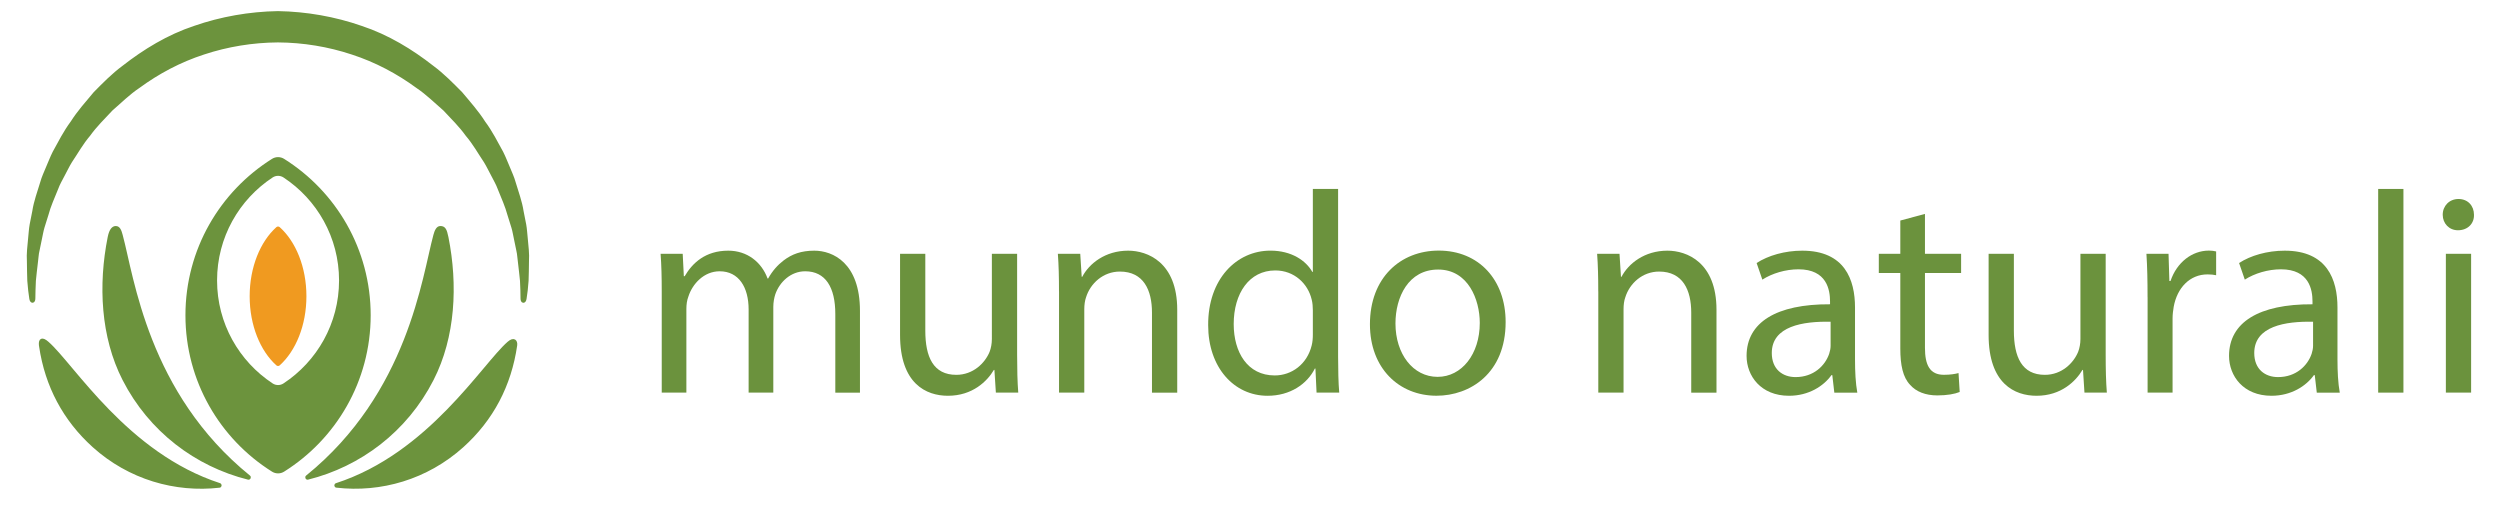<?xml version="1.0" encoding="utf-8"?>
<!-- Generator: Adobe Illustrator 27.3.1, SVG Export Plug-In . SVG Version: 6.00 Build 0)  -->
<svg version="1.1" id="Layer_1" xmlns="http://www.w3.org/2000/svg" xmlns:xlink="http://www.w3.org/1999/xlink" x="0px" y="0px"
	 viewBox="0 0 619.74 125.82" style="enable-background:new 0 0 619.74 125.82;" xml:space="preserve">
<style type="text/css">
	.st0{fill:#6C933D;}
	.st1{fill:none;stroke:#6C933D;stroke-width:0.5;stroke-miterlimit:10;}
	.st2{fill:#F09A20;}
	.st3{fill:#6C933D;stroke:#6C933D;stroke-width:0.75;stroke-miterlimit:10;}
	.st4{fill:#6B923D;}
</style>
<g id="XMLID_854_">
	<g id="XMLID_856_">
		<g>
			<g id="XMLID_00000169559225602343527680000004861580894424051096_">
				<path class="st0" d="M9.89,85.51c0.01,0.09,0.04,0.26,0.05,0.35c1.46,9.85,5.92,18.23,13.23,24.82
					c8.85,7.96,20.28,11.23,31.24,9.97c0.35-0.04,0.39-0.53,0.05-0.64c-23-7.47-36.32-29.6-42.62-35.1
					C10.45,83.68,9.77,84.1,9.89,85.51z"/>
				<path class="st1" d="M9.89,85.51c0.01,0.09,0.04,0.26,0.05,0.35c1.46,9.85,5.92,18.23,13.23,24.82
					c8.85,7.96,20.28,11.23,31.24,9.97c0.35-0.04,0.39-0.53,0.05-0.64c-23-7.47-36.32-29.6-42.62-35.1
					C10.45,83.68,9.77,84.1,9.89,85.51z"/>
			</g>
			<g id="XMLID_00000009575777071005090450000005581102855060514213_">
				<path class="st0" d="M26.94,58.83c-2.35,11.79-1.74,24.68,3.66,35.25c6.53,12.78,18.03,21.36,30.94,24.58
					c0.33,0.08,0.54-0.35,0.27-0.57C36.44,97.54,32.98,68.62,30.17,58.3c-0.3-1.12-0.62-2.03-1.48-2.02
					C28.02,56.29,27.33,56.85,26.94,58.83z"/>
				<path class="st1" d="M26.94,58.83c-2.35,11.79-1.74,24.68,3.66,35.25c6.53,12.78,18.03,21.36,30.94,24.58
					c0.33,0.08,0.54-0.35,0.27-0.57C36.44,97.54,32.98,68.62,30.17,58.3c-0.3-1.12-0.62-2.03-1.48-2.02
					C28.02,56.29,27.33,56.85,26.94,58.83z"/>
			</g>
			<g id="XMLID_00000165951144763891138170000006424806262131439025_">
				<path class="st0" d="M127.96,85.6c-1.43,9.95-5.89,18.43-13.27,25.07c-8.86,7.97-20.31,11.24-31.29,9.97
					c-0.34-0.04-0.37-0.51-0.05-0.62c23.03-7.46,36.36-29.62,42.66-35.11C127.41,83.68,128.11,84.53,127.96,85.6z"/>
				<path class="st1" d="M127.96,85.6c-1.43,9.95-5.89,18.43-13.27,25.07c-8.86,7.97-20.31,11.24-31.29,9.97
					c-0.34-0.04-0.37-0.51-0.05-0.62c23.03-7.46,36.36-29.62,42.66-35.11C127.41,83.68,128.11,84.53,127.96,85.6z"/>
			</g>
			<g id="XMLID_00000075132211555583129060000008432206846354723473_">
				<path class="st0" d="M110.92,58.83c2.35,11.79,1.74,24.68-3.66,35.25c-6.53,12.79-18.04,21.36-30.95,24.58
					c-0.33,0.08-0.53-0.35-0.27-0.57c25.37-20.54,28.84-49.47,31.64-59.79c0.3-1.12,0.72-2.02,1.48-2.02
					C110.16,56.28,110.53,56.85,110.92,58.83z"/>
				<path class="st1" d="M110.92,58.83c2.35,11.79,1.74,24.68-3.66,35.25c-6.53,12.79-18.04,21.36-30.95,24.58
					c-0.33,0.08-0.53-0.35-0.27-0.57c25.37-20.54,28.84-49.47,31.64-59.79c0.3-1.12,0.72-2.02,1.48-2.02
					C110.16,56.28,110.53,56.85,110.92,58.83z"/>
			</g>
			<path id="XMLID_00000142175348836494751780000013971349802441953439_" class="st2" d="M69.34,56.31c-0.23-0.21-0.6-0.21-0.83,0
				c-3.97,3.57-6.62,9.91-6.62,17.13c0,7.23,2.64,13.56,6.62,17.13c0.23,0.21,0.6,0.21,0.83,0c3.97-3.57,6.62-9.91,6.62-17.13
				C75.96,66.21,73.32,59.88,69.34,56.31z"/>
			<g id="XMLID_00000088104332100286090470000011711135065256014241_">
				<g>
					<path class="st0" d="M70.29,39.59c-0.83-0.52-1.89-0.52-2.72,0c-12.82,8.04-21.35,22.3-21.35,38.56
						c0,16.26,8.53,30.52,21.35,38.56c0.83,0.52,1.89,0.52,2.72,0c12.82-8.04,21.35-22.3,21.35-38.56
						C91.64,61.89,83.11,47.63,70.29,39.59z M70.41,95.26c-0.9,0.59-2.06,0.59-2.96,0c-8.36-5.5-13.89-14.97-13.89-25.74
						c0-10.77,5.53-20.24,13.89-25.74c0.9-0.59,2.06-0.59,2.96,0c8.36,5.5,13.89,14.97,13.89,25.74
						C84.3,80.29,78.77,89.76,70.41,95.26z"/>
				</g>
				<g>
					<path class="st1" d="M70.29,39.59c-0.83-0.52-1.89-0.52-2.72,0c-12.82,8.04-21.35,22.3-21.35,38.56
						c0,16.26,8.53,30.52,21.35,38.56c0.83,0.52,1.89,0.52,2.72,0c12.82-8.04,21.35-22.3,21.35-38.56
						C91.64,61.89,83.11,47.63,70.29,39.59z M70.41,95.26c-0.9,0.59-2.06,0.59-2.96,0c-8.36-5.5-13.89-14.97-13.89-25.74
						c0-10.77,5.53-20.24,13.89-25.74c0.9-0.59,2.06-0.59,2.96,0c8.36,5.5,13.89,14.97,13.89,25.74
						C84.3,80.29,78.77,89.76,70.41,95.26z"/>
				</g>
			</g>
			<path id="XMLID_00000011023210386156647690000010947410350631928745_" class="st3" d="M68.9,10.14
				c6.29,0.04,12.55,1.07,18.42,3.02c5.89,1.91,11.35,4.83,16.13,8.34c2.48,1.66,4.54,3.74,6.72,5.61c1.96,2.09,3.98,4.07,5.58,6.31
				c1.8,2.1,3.09,4.45,4.54,6.6c0.68,1.1,1.22,2.27,1.82,3.37c0.57,1.12,1.21,2.19,1.62,3.33c0.9,2.25,1.87,4.37,2.44,6.52
				c0.33,1.06,0.65,2.1,0.97,3.1c0.31,1.01,0.44,2.01,0.66,2.97c0.2,0.97,0.4,1.91,0.58,2.81c0.22,0.89,0.23,1.84,0.37,2.71
				c0.19,1.73,0.41,3.4,0.53,4.77c0.09,1.67,0.13,3.14,0.13,4.39c0,0.91,0.61,0.96,0.75,0.05c0.2-1.25,0.39-2.73,0.5-4.43
				c0.08-1.54,0.06-3.1,0.1-4.88c0.12-1.75-0.12-3.69-0.32-5.78c-0.12-1.04-0.16-2.14-0.36-3.23c-0.21-1.09-0.43-2.2-0.66-3.35
				c-0.35-2.33-1.22-4.65-1.96-7.12c-0.34-1.25-0.91-2.44-1.42-3.69c-0.54-1.23-1.02-2.53-1.65-3.77c-1.35-2.45-2.65-5.05-4.44-7.45
				c-1.6-2.53-3.65-4.83-5.67-7.24c-2.22-2.23-4.47-4.55-7.11-6.5c-5.15-4.03-11.05-7.65-17.65-9.83
				C82.98,4.49,75.96,3.25,68.9,3.13H68.9c-7.06,0.12-14.08,1.36-20.62,3.63c-6.6,2.18-12.5,5.81-17.65,9.83
				c-2.65,1.95-4.9,4.28-7.11,6.5c-2.02,2.42-4.07,4.71-5.67,7.24c-1.78,2.4-3.09,5-4.44,7.45c-0.63,1.25-1.11,2.54-1.65,3.77
				c-0.51,1.25-1.08,2.43-1.42,3.69c-0.75,2.47-1.61,4.79-1.96,7.12c-0.22,1.15-0.44,2.26-0.66,3.35c-0.2,1.09-0.24,2.19-0.36,3.23
				c-0.2,2.09-0.44,4.03-0.32,5.78c0.04,1.78,0.03,3.34,0.1,4.88c0.12,1.71,0.31,3.19,0.5,4.43c0.14,0.91,0.75,0.85,0.75-0.05
				c0.01-1.25,0.05-2.72,0.13-4.39c0.11-1.37,0.34-3.04,0.53-4.77c0.13-0.86,0.14-1.81,0.37-2.71c0.19-0.91,0.38-1.84,0.58-2.81
				c0.22-0.96,0.36-1.96,0.66-2.97c0.31-1.01,0.64-2.04,0.97-3.1c0.56-2.15,1.54-4.28,2.44-6.52c0.41-1.14,1.04-2.21,1.62-3.33
				c0.6-1.1,1.14-2.27,1.82-3.37c1.46-2.16,2.75-4.51,4.54-6.6c1.6-2.24,3.62-4.21,5.58-6.31c2.18-1.87,4.24-3.96,6.72-5.61
				c4.78-3.51,10.23-6.43,16.13-8.34C56.35,11.21,62.61,10.18,68.9,10.14z"/>
		</g>
	</g>
	<g>
		<g>
			<path class="st4" d="M164.04,72.23c0-3.56-0.07-6.47-0.28-9.31h5.48l0.28,5.55h0.21c1.92-3.27,5.12-6.33,10.81-6.33
				c4.69,0,8.25,2.84,9.74,6.9h0.14c1.07-1.92,2.42-3.41,3.84-4.48c2.06-1.56,4.34-2.42,7.61-2.42c4.55,0,11.31,2.99,11.31,14.93
				v20.27h-6.11V77.84c0-6.61-2.42-10.59-7.47-10.59c-3.56,0-6.33,2.63-7.4,5.69c-0.28,0.85-0.5,1.99-0.5,3.13v21.26h-6.12V76.71
				c0-5.47-2.42-9.46-7.18-9.46c-3.91,0-6.75,3.13-7.75,6.26c-0.36,0.92-0.5,1.99-0.5,3.06v20.76h-6.11V72.23z"/>
			<path class="st4" d="M252.14,87.94c0,3.55,0.07,6.68,0.28,9.39h-5.55l-0.36-5.62h-0.14c-1.64,2.77-5.26,6.4-11.38,6.4
				c-5.4,0-11.87-2.99-11.87-15.07V62.91h6.26v19.06c0,6.54,1.99,10.95,7.68,10.95c4.2,0,7.11-2.92,8.25-5.69
				c0.36-0.92,0.57-2.06,0.57-3.2V62.91h6.26V87.94z"/>
			<path class="st4" d="M262.52,72.23c0-3.56-0.07-6.47-0.28-9.31h5.55l0.36,5.69h0.14c1.71-3.27,5.69-6.47,11.38-6.47
				c4.76,0,12.16,2.84,12.16,14.65v20.55h-6.26V77.49c0-5.55-2.06-10.17-7.96-10.17c-4.12,0-7.32,2.92-8.39,6.4
				c-0.28,0.78-0.43,1.85-0.43,2.92v20.69h-6.26V72.23z"/>
			<path class="st4" d="M331.71,46.84v41.6c0,3.06,0.07,6.54,0.28,8.89h-5.62l-0.28-5.97h-0.14c-1.92,3.84-6.12,6.75-11.73,6.75
				c-8.32,0-14.72-7.04-14.72-17.49c-0.07-11.45,7.04-18.49,15.43-18.49c5.26,0,8.82,2.49,10.38,5.26h0.14V46.84H331.71z
				 M325.45,76.92c0-0.78-0.07-1.85-0.28-2.63c-0.92-3.98-4.34-7.25-9.03-7.25c-6.47,0-10.31,5.69-10.31,13.3
				c0,6.97,3.41,12.73,10.17,12.73c4.2,0,8.03-2.77,9.17-7.47c0.21-0.85,0.28-1.71,0.28-2.7V76.92z"/>
			<path class="st4" d="M373.24,79.83c0,12.73-8.82,18.27-17.14,18.27c-9.31,0-16.5-6.83-16.5-17.71c0-11.52,7.54-18.27,17.07-18.27
				C366.55,62.13,373.24,69.31,373.24,79.83z M345.93,80.19c0,7.54,4.34,13.23,10.45,13.23c5.97,0,10.45-5.62,10.45-13.37
				c0-5.83-2.92-13.23-10.31-13.23C349.13,66.82,345.93,73.65,345.93,80.19z"/>
			<path class="st4" d="M396.2,72.23c0-3.56-0.07-6.47-0.28-9.31h5.55l0.36,5.69h0.14c1.71-3.27,5.69-6.47,11.38-6.47
				c4.76,0,12.16,2.84,12.16,14.65v20.55h-6.26V77.49c0-5.55-2.06-10.17-7.96-10.17c-4.12,0-7.32,2.92-8.39,6.4
				c-0.29,0.78-0.43,1.85-0.43,2.92v20.69h-6.26V72.23z"/>
			<path class="st4" d="M454.72,97.33l-0.5-4.34h-0.21c-1.92,2.7-5.62,5.12-10.52,5.12c-6.97,0-10.52-4.91-10.52-9.88
				c0-8.32,7.4-12.87,20.69-12.8v-0.71c0-2.84-0.78-7.96-7.82-7.96c-3.2,0-6.54,1-8.96,2.56l-1.42-4.12
				c2.84-1.85,6.97-3.06,11.31-3.06c10.52,0,13.08,7.18,13.08,14.08v12.87c0,2.99,0.14,5.9,0.57,8.25H454.72z M453.8,79.76
				c-6.83-0.14-14.58,1.07-14.58,7.75c0,4.05,2.7,5.97,5.9,5.97c4.48,0,7.32-2.84,8.32-5.76c0.21-0.64,0.36-1.35,0.36-1.99V79.76z"
				/>
			<path class="st4" d="M477.19,53.03v9.88h8.96v4.76h-8.96v18.56c0,4.27,1.21,6.68,4.69,6.68c1.64,0,2.84-0.21,3.63-0.43l0.29,4.69
				c-1.21,0.5-3.13,0.85-5.55,0.85c-2.92,0-5.26-0.92-6.75-2.63c-1.78-1.85-2.42-4.91-2.42-8.96V67.68h-5.33v-4.76h5.33v-8.25
				L477.19,53.03z"/>
			<path class="st4" d="M521.99,87.94c0,3.55,0.07,6.68,0.29,9.39h-5.55l-0.36-5.62h-0.14c-1.64,2.77-5.26,6.4-11.38,6.4
				c-5.4,0-11.88-2.99-11.88-15.07V62.91h6.26v19.06c0,6.54,1.99,10.95,7.68,10.95c4.2,0,7.11-2.92,8.25-5.69
				c0.36-0.92,0.57-2.06,0.57-3.2V62.91h6.26V87.94z"/>
			<path class="st4" d="M532.37,73.65c0-4.05-0.07-7.54-0.28-10.74h5.48l0.21,6.75h0.28c1.56-4.62,5.33-7.54,9.53-7.54
				c0.71,0,1.21,0.07,1.78,0.21v5.9c-0.64-0.14-1.28-0.21-2.13-0.21c-4.41,0-7.54,3.34-8.39,8.04c-0.14,0.85-0.28,1.85-0.28,2.92
				v18.35h-6.19V73.65z"/>
			<path class="st4" d="M574.32,97.33l-0.5-4.34h-0.21c-1.92,2.7-5.62,5.12-10.52,5.12c-6.97,0-10.52-4.91-10.52-9.88
				c0-8.32,7.4-12.87,20.69-12.8v-0.71c0-2.84-0.78-7.96-7.82-7.96c-3.2,0-6.54,1-8.96,2.56l-1.42-4.12
				c2.84-1.85,6.97-3.06,11.31-3.06c10.52,0,13.08,7.18,13.08,14.08v12.87c0,2.99,0.14,5.9,0.57,8.25H574.32z M573.4,79.76
				c-6.83-0.14-14.58,1.07-14.58,7.75c0,4.05,2.7,5.97,5.9,5.97c4.48,0,7.32-2.84,8.32-5.76c0.21-0.64,0.36-1.35,0.36-1.99V79.76z"
				/>
			<path class="st4" d="M589.54,46.84h6.26v50.49h-6.26V46.84z"/>
			<path class="st4" d="M613.29,53.24c0.07,2.13-1.49,3.84-3.98,3.84c-2.2,0-3.77-1.71-3.77-3.84c0-2.2,1.64-3.91,3.91-3.91
				C611.8,49.33,613.29,51.04,613.29,53.24z M606.32,97.33V62.91h6.26v34.42H606.32z"/>
		</g>
	</g>
</g>
</svg>
